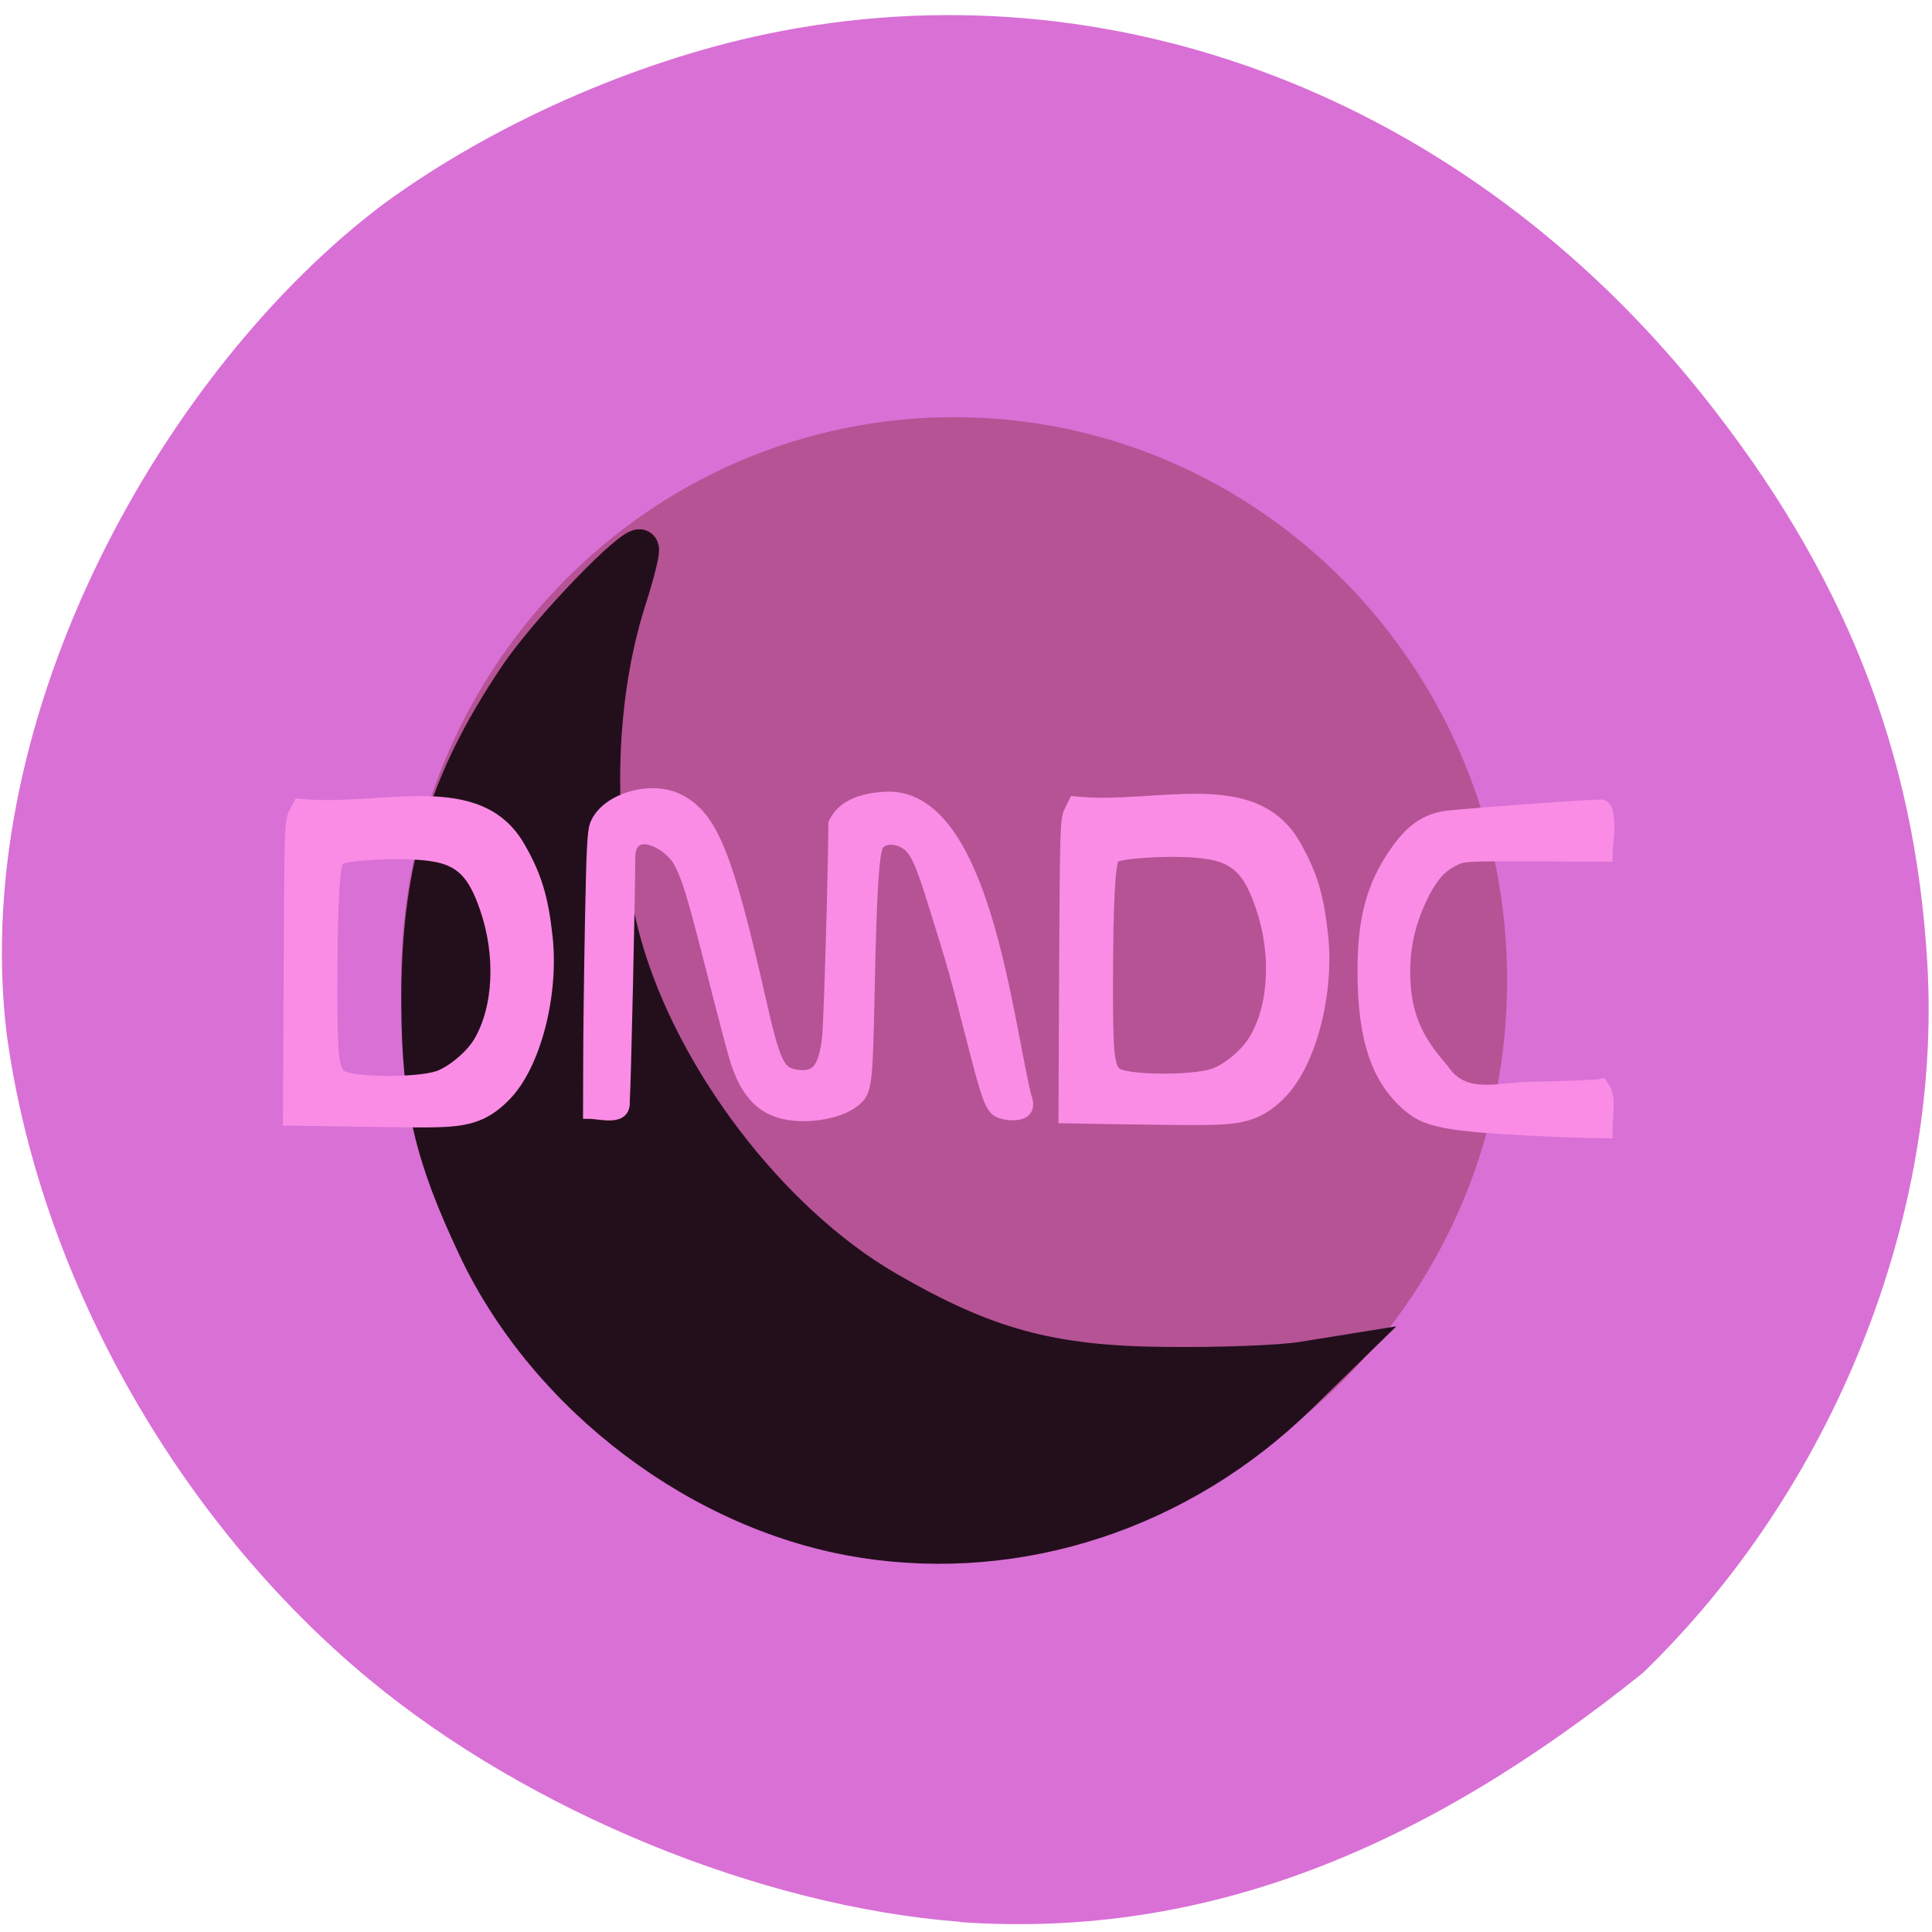 <svg xmlns="http://www.w3.org/2000/svg" viewBox="0 0 48 48"><path d="m 23.844 47.746 c -4.957 -0.383 -10.699 -2.738 -14.656 -6.01 c -4.813 -3.98 -8.234 -10.09 -9.03 -16.11 c -0.918 -7.949 3.984 -16.496 9.355 -20.547 c 2.695 -1.977 6.234 -3.547 9.531 -4.234 c 8.574 -1.789 17.367 1.598 23.25 8.961 c 3.523 4.414 5.285 8.863 5.59 14.13 c 0.367 6.309 -2.348 13.07 -7.07 17.629 c -5.348 4.297 -10.785 6.625 -16.973 6.188" fill="#d970d6"/><path d="m 128.34 261.68 c 0.02 35.632 -30.626 64.54 -68.41 64.54 c -37.808 0 -68.43 -28.905 -68.43 -64.54 c 0 -35.65 30.626 -64.54 68.43 -64.54 c 37.788 0 68.43 28.886 68.41 64.54" transform="matrix(0.194 0 0 0.209 12.08 -30.336)" fill="#b55395" stroke="#b55395" stroke-width="4.8"/><path d="m 38.14 311.71 c -23.22 -3.438 -45.5 -19.585 -55.667 -40.34 c -6.19 -12.621 -7.975 -19.911 -8.07 -33.14 c -0.113 -18.475 3.682 -30.77 14.03 -45.524 c 4.405 -6.289 16.741 -18.584 17.667 -17.648 c 0.226 0.218 -0.587 3.351 -1.785 6.942 c -4.789 14.362 -5.02 33.01 -0.61 47.918 c 5.49 18.562 21.08 38.13 37.751 47.44 c 14.21 7.921 23.473 10.358 39.965 10.511 c 7.839 0.087 16.718 -0.239 19.723 -0.718 l 5.49 -0.849 l -6.03 5.658 c -16.921 15.842 -39.92 23.11 -62.47 19.759" transform="matrix(0.173 0 0 0.18 14.855 -17.877)" fill="#230f1c" stroke="#230f1c" stroke-width="5.284"/><g fill="#fa8ce5" stroke="#fa8ce5" transform="scale(0.188)"><path d="m 146.35 147.81 l -5.729 -0.104 l 0.083 -19.688 c 0.104 -18.771 0.125 -19.75 0.688 -20.875 l 0.583 -1.167 c 10.771 1.167 23.833 -4 29.27 5.854 c 2.104 3.708 2.958 6.563 3.521 11.688 c 0.854 7.729 -1.563 16.979 -5.458 20.958 c -2 2.042 -3.833 2.958 -6.542 3.271 c -2.083 0.25 -3.875 0.25 -16.417 0.063 m 14.04 -5.875 c 1.813 -0.604 4.271 -2.667 5.354 -4.479 c 2.708 -4.458 3.063 -11.479 0.896 -17.729 c -1.542 -4.5 -3.188 -6.396 -7.229 -6.958 c -3.896 -0.604 -11.563 -0.083 -12.167 0.521 c -0.604 0.625 -0.875 5.625 -0.896 16.646 c -0.021 9 0.167 11.04 1.125 11.854 c 1.229 1.042 10.04 1.125 12.917 0.146" stroke-width="1.479"/><path d="m 102.96 147.02 c -2.708 -0.833 -4.458 -2.896 -5.729 -6.729 c -0.313 -0.958 -1.667 -6.083 -3.02 -11.417 c -2.708 -10.708 -3.479 -13.25 -4.75 -15.375 c -1.875 -2.563 -6.229 -4.271 -6.208 -0.125 c 0 4.188 -0.583 30.542 -0.729 32.13 c 0.188 2.75 -3.104 1.646 -4.771 1.646 l 0.021 -6.646 c 0 -3.646 0.104 -11.958 0.229 -18.479 c 0.188 -9.667 0.292 -12.08 0.646 -13.02 c 1.313 -3.479 7.458 -5.313 11.188 -3.313 c 4.313 2.271 6.313 7.208 10.563 25.917 c 2.042 9.04 2.583 10.167 4.938 10.458 c 2.542 0.333 3.5 -0.833 4 -4.854 c 0.208 -1.708 0.813 -22.1 0.833 -28.375 c 1.354 -3.188 5.521 -3.5 7.563 -3.521 c 12.354 0.458 15.292 28.792 17.854 39.542 c 1.146 2.875 -2.02 2.646 -3.229 2.271 c -1.417 -0.438 -1.771 -1.313 -4.04 -10.188 c -2.208 -8.625 -2.375 -9.25 -4.833 -17.1 c -1.875 -6.104 -2.604 -7.625 -3.979 -8.417 c -1.271 -0.75 -2.917 -0.625 -3.438 0.271 c -0.604 1.042 -0.917 6.146 -1.188 19.542 c -0.271 12.521 -0.333 13.04 -1.958 14.354 c -2.125 1.708 -6.833 2.396 -9.958 1.438" stroke-width="1.405"/><path d="m 202.5 149.38 c -10.979 -0.563 -13.896 -1.104 -16.17 -2.979 c -4.333 -3.542 -6.188 -8.938 -6.208 -17.917 c -0.021 -6.5 1 -10.729 3.521 -14.771 c 2.292 -3.667 4.271 -5.271 7.167 -5.792 c 1.438 -0.271 18.604 -1.521 20.771 -1.542 c 1.708 0.125 0.792 5.333 0.792 6.771 l -9.521 -0.042 c -9.396 -0.021 -9.542 -0.021 -10.875 0.708 c -1.729 0.896 -2.875 2.292 -4.167 5.02 c -1.479 3.188 -2.167 6.208 -2.167 9.542 c 0 5.25 1.354 8.708 5.083 12.896 c 2.729 4.125 7.04 2.5 11.333 2.417 c 4.958 -0.104 9.292 -0.271 9.667 -0.396 c 1.292 1.625 0.646 3.333 0.646 6.417 c -3.333 -0.042 -6.896 -0.188 -9.875 -0.333" stroke-width="1.445"/><path d="m 43.854 148.1 l -5.729 -0.083 l 0.104 -19.708 c 0.083 -18.75 0.104 -19.75 0.667 -20.854 l 0.604 -1.167 c 10.75 1.167 23.833 -4.02 29.27 5.833 c 2.104 3.708 2.958 6.563 3.521 11.708 c 0.833 7.708 -1.583 16.958 -5.479 20.938 c -1.979 2.042 -3.813 2.958 -6.521 3.292 c -2.104 0.25 -3.875 0.25 -16.438 0.042 m 14.06 -5.854 c 1.792 -0.625 4.271 -2.688 5.354 -4.479 c 2.687 -4.479 3.042 -11.5 0.875 -17.75 c -1.542 -4.479 -3.187 -6.396 -7.208 -6.958 c -3.917 -0.583 -11.583 -0.083 -12.167 0.542 c -0.625 0.625 -0.896 5.604 -0.917 16.646 c -0.021 9 0.167 11.02 1.146 11.833 c 1.208 1.042 10.02 1.146 12.917 0.167" stroke-width="1.479"/></g></svg>
